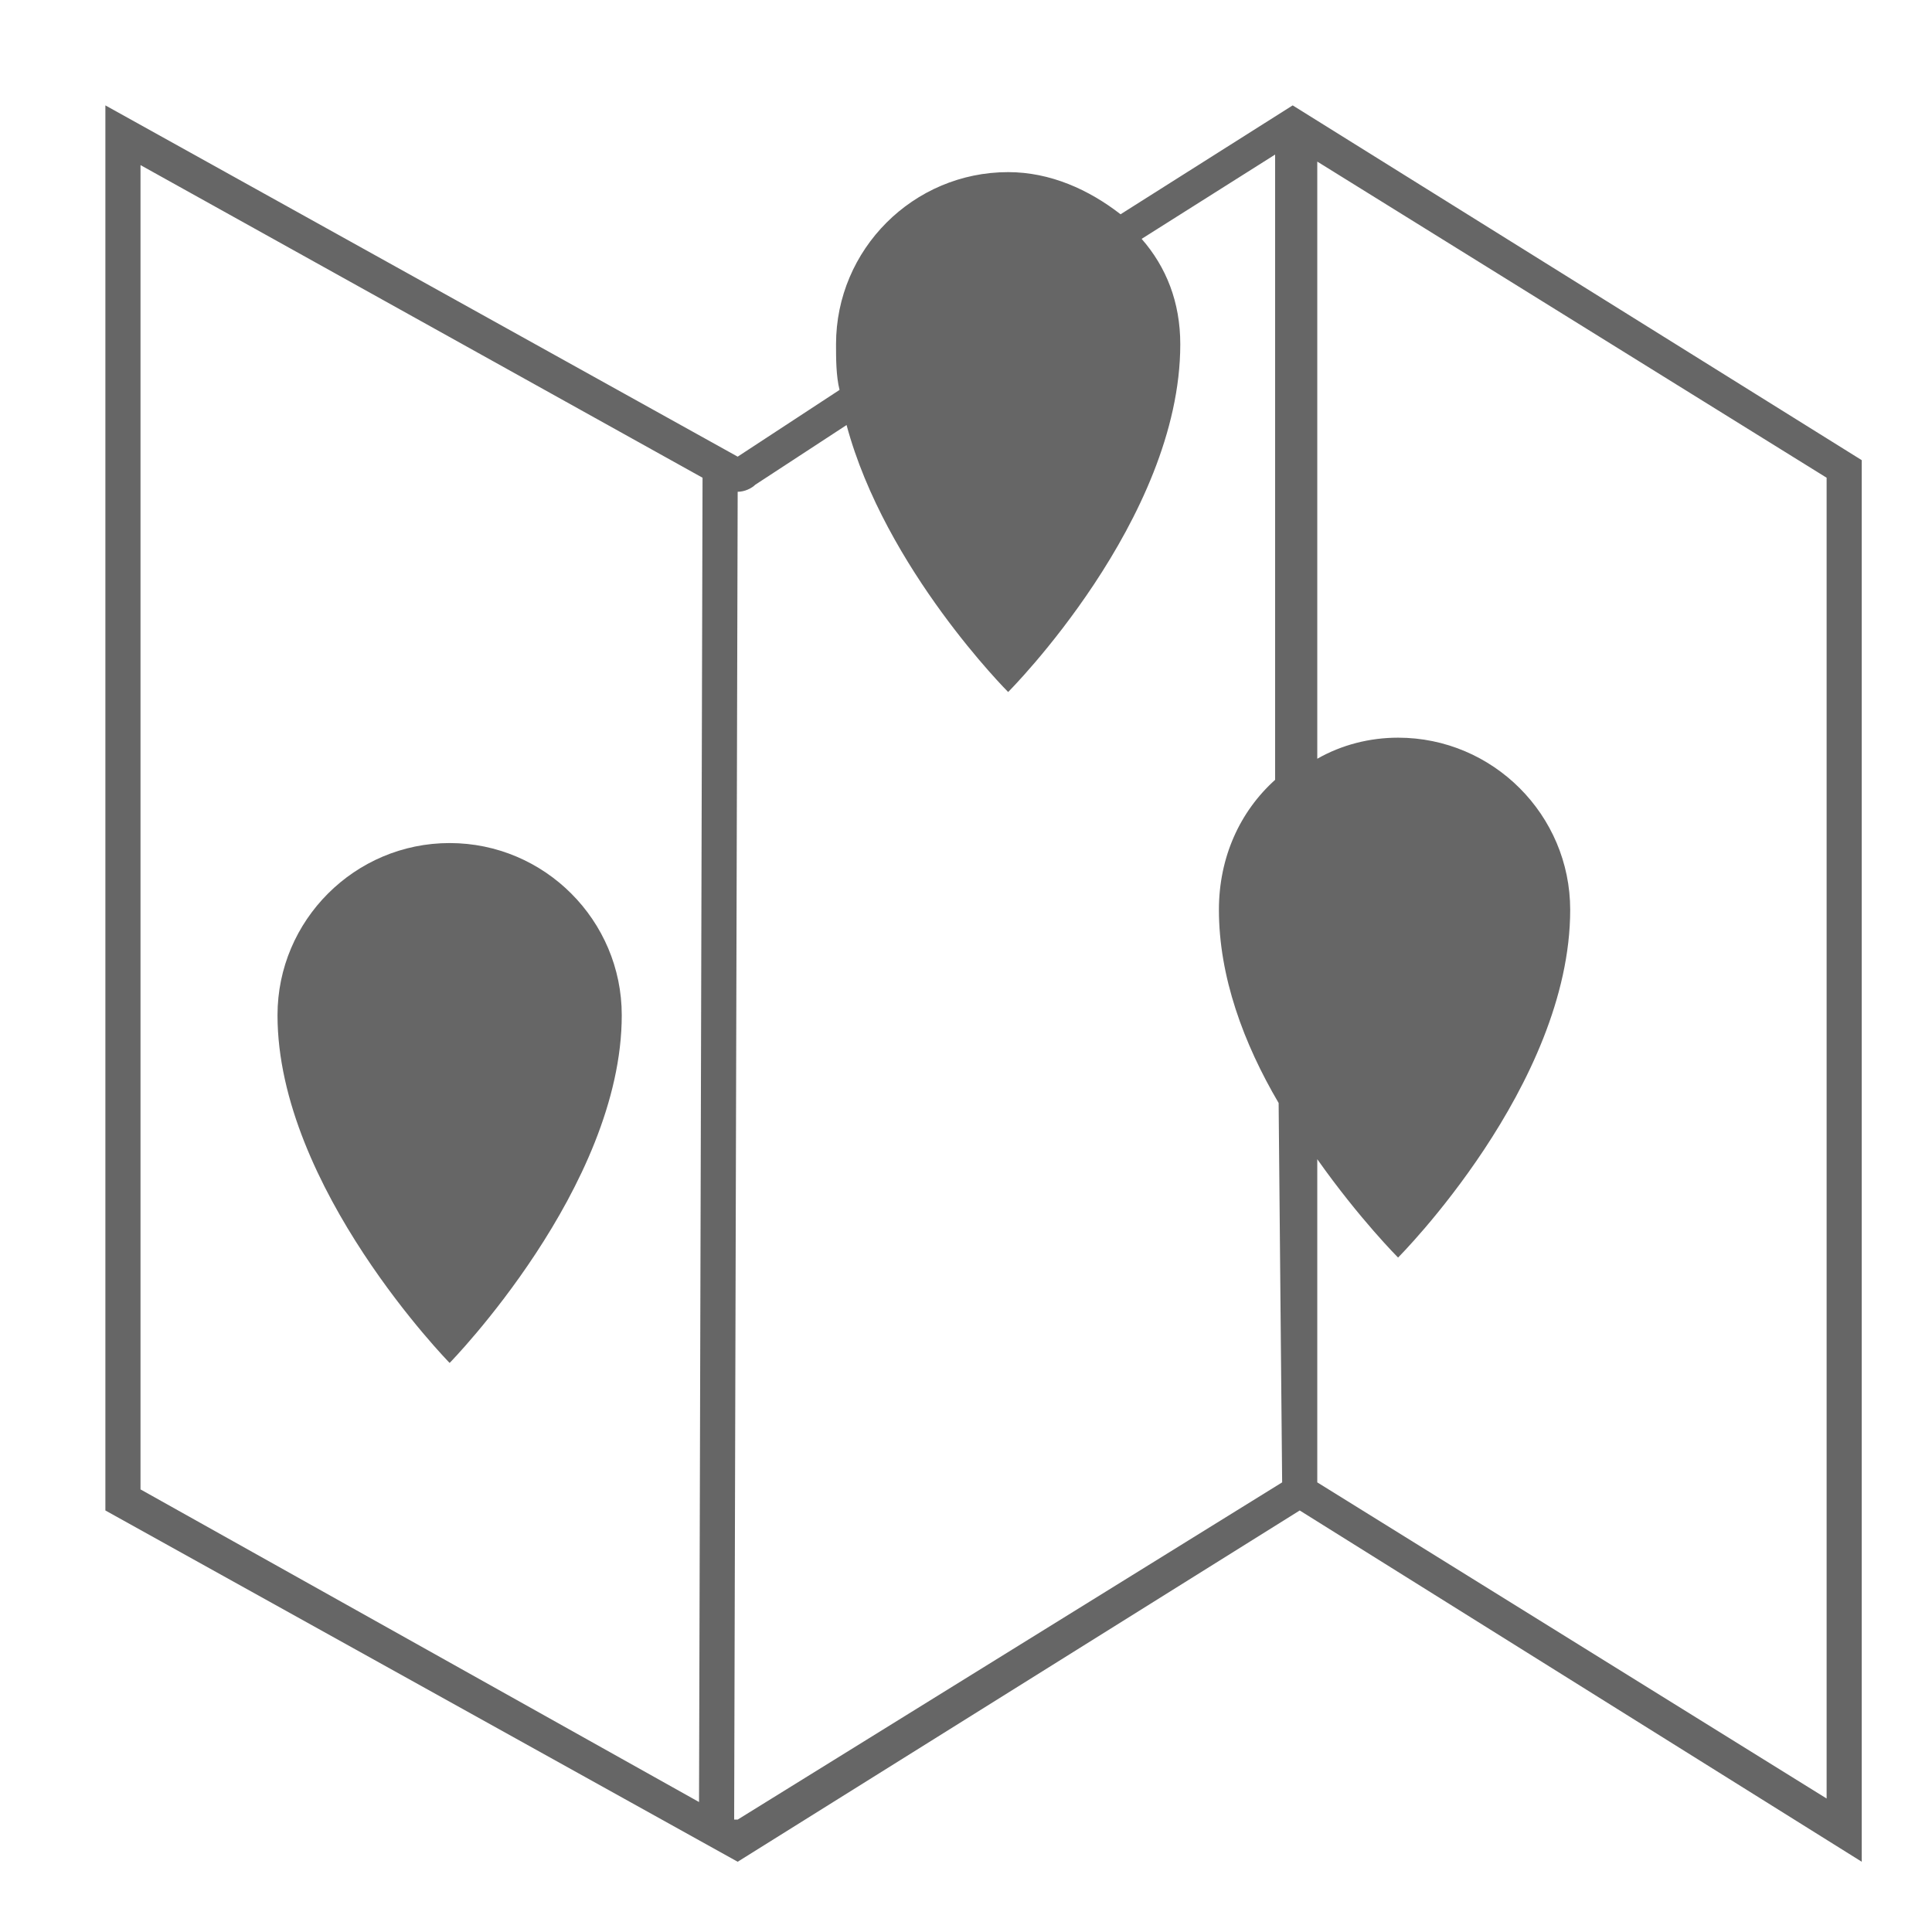 <?xml version="1.0" encoding="UTF-8"?>
<!-- Generator: Adobe Illustrator 19.1.0, SVG Export Plug-In . SVG Version: 6.00 Build 0)  -->
<svg version="1.1" id="Layer_1" xmlns="http://www.w3.org/2000/svg" xmlns:xlink="http://www.w3.org/1999/xlink" x="0px" y="0px" viewBox="0 0 55 55" style="enable-background:new 0 0 55 55;" xml:space="preserve">
<style type="text/css">
	.st0{fill:#666666;}
</style>
<g>
	<path class="st0" d="M36.8,3l-4.9,3.1c-0.9-0.7-2-1.2-3.2-1.2c-2.7,0-4.9,2.2-4.9,4.9c0,0.4,0,0.9,0.1,1.3L21,13L3,3v40l18,10   l16-10l16,10V13.1L36.8,3z M19.9,51.3L4,42.4V4.7l16,8.9L19.9,51.3z M36.5,42.2L21,51.8l-0.1,0L21,14c0,0,0,0,0,0   c0.2,0,0.4-0.1,0.5-0.2l2.6-1.7c1.1,4.1,4.6,7.6,4.6,7.6s4.9-4.9,4.9-9.9c0-1.2-0.4-2.2-1.1-3l3.8-2.4l0,17.8   c-1,0.9-1.6,2.2-1.6,3.7c0,1.9,0.7,3.8,1.7,5.5L36.5,42.2C36.5,42.1,36.5,42.1,36.5,42.2z M52,51.2l-14.5-9c0,0,0,0,0,0l0-9.2   c1.2,1.7,2.3,2.8,2.3,2.8s4.9-4.9,4.9-9.9c0-2.7-2.2-4.9-4.9-4.9c-0.8,0-1.6,0.2-2.3,0.6l0-17L52,13.6V51.2z"/>
	<path class="st0" d="M17.7,28.9c0-2.7-2.2-4.9-4.9-4.9c-2.7,0-4.9,2.2-4.9,4.9c0,4.9,4.9,9.9,4.9,9.9S17.7,33.8,17.7,28.9z"/>
</g>
</svg>
